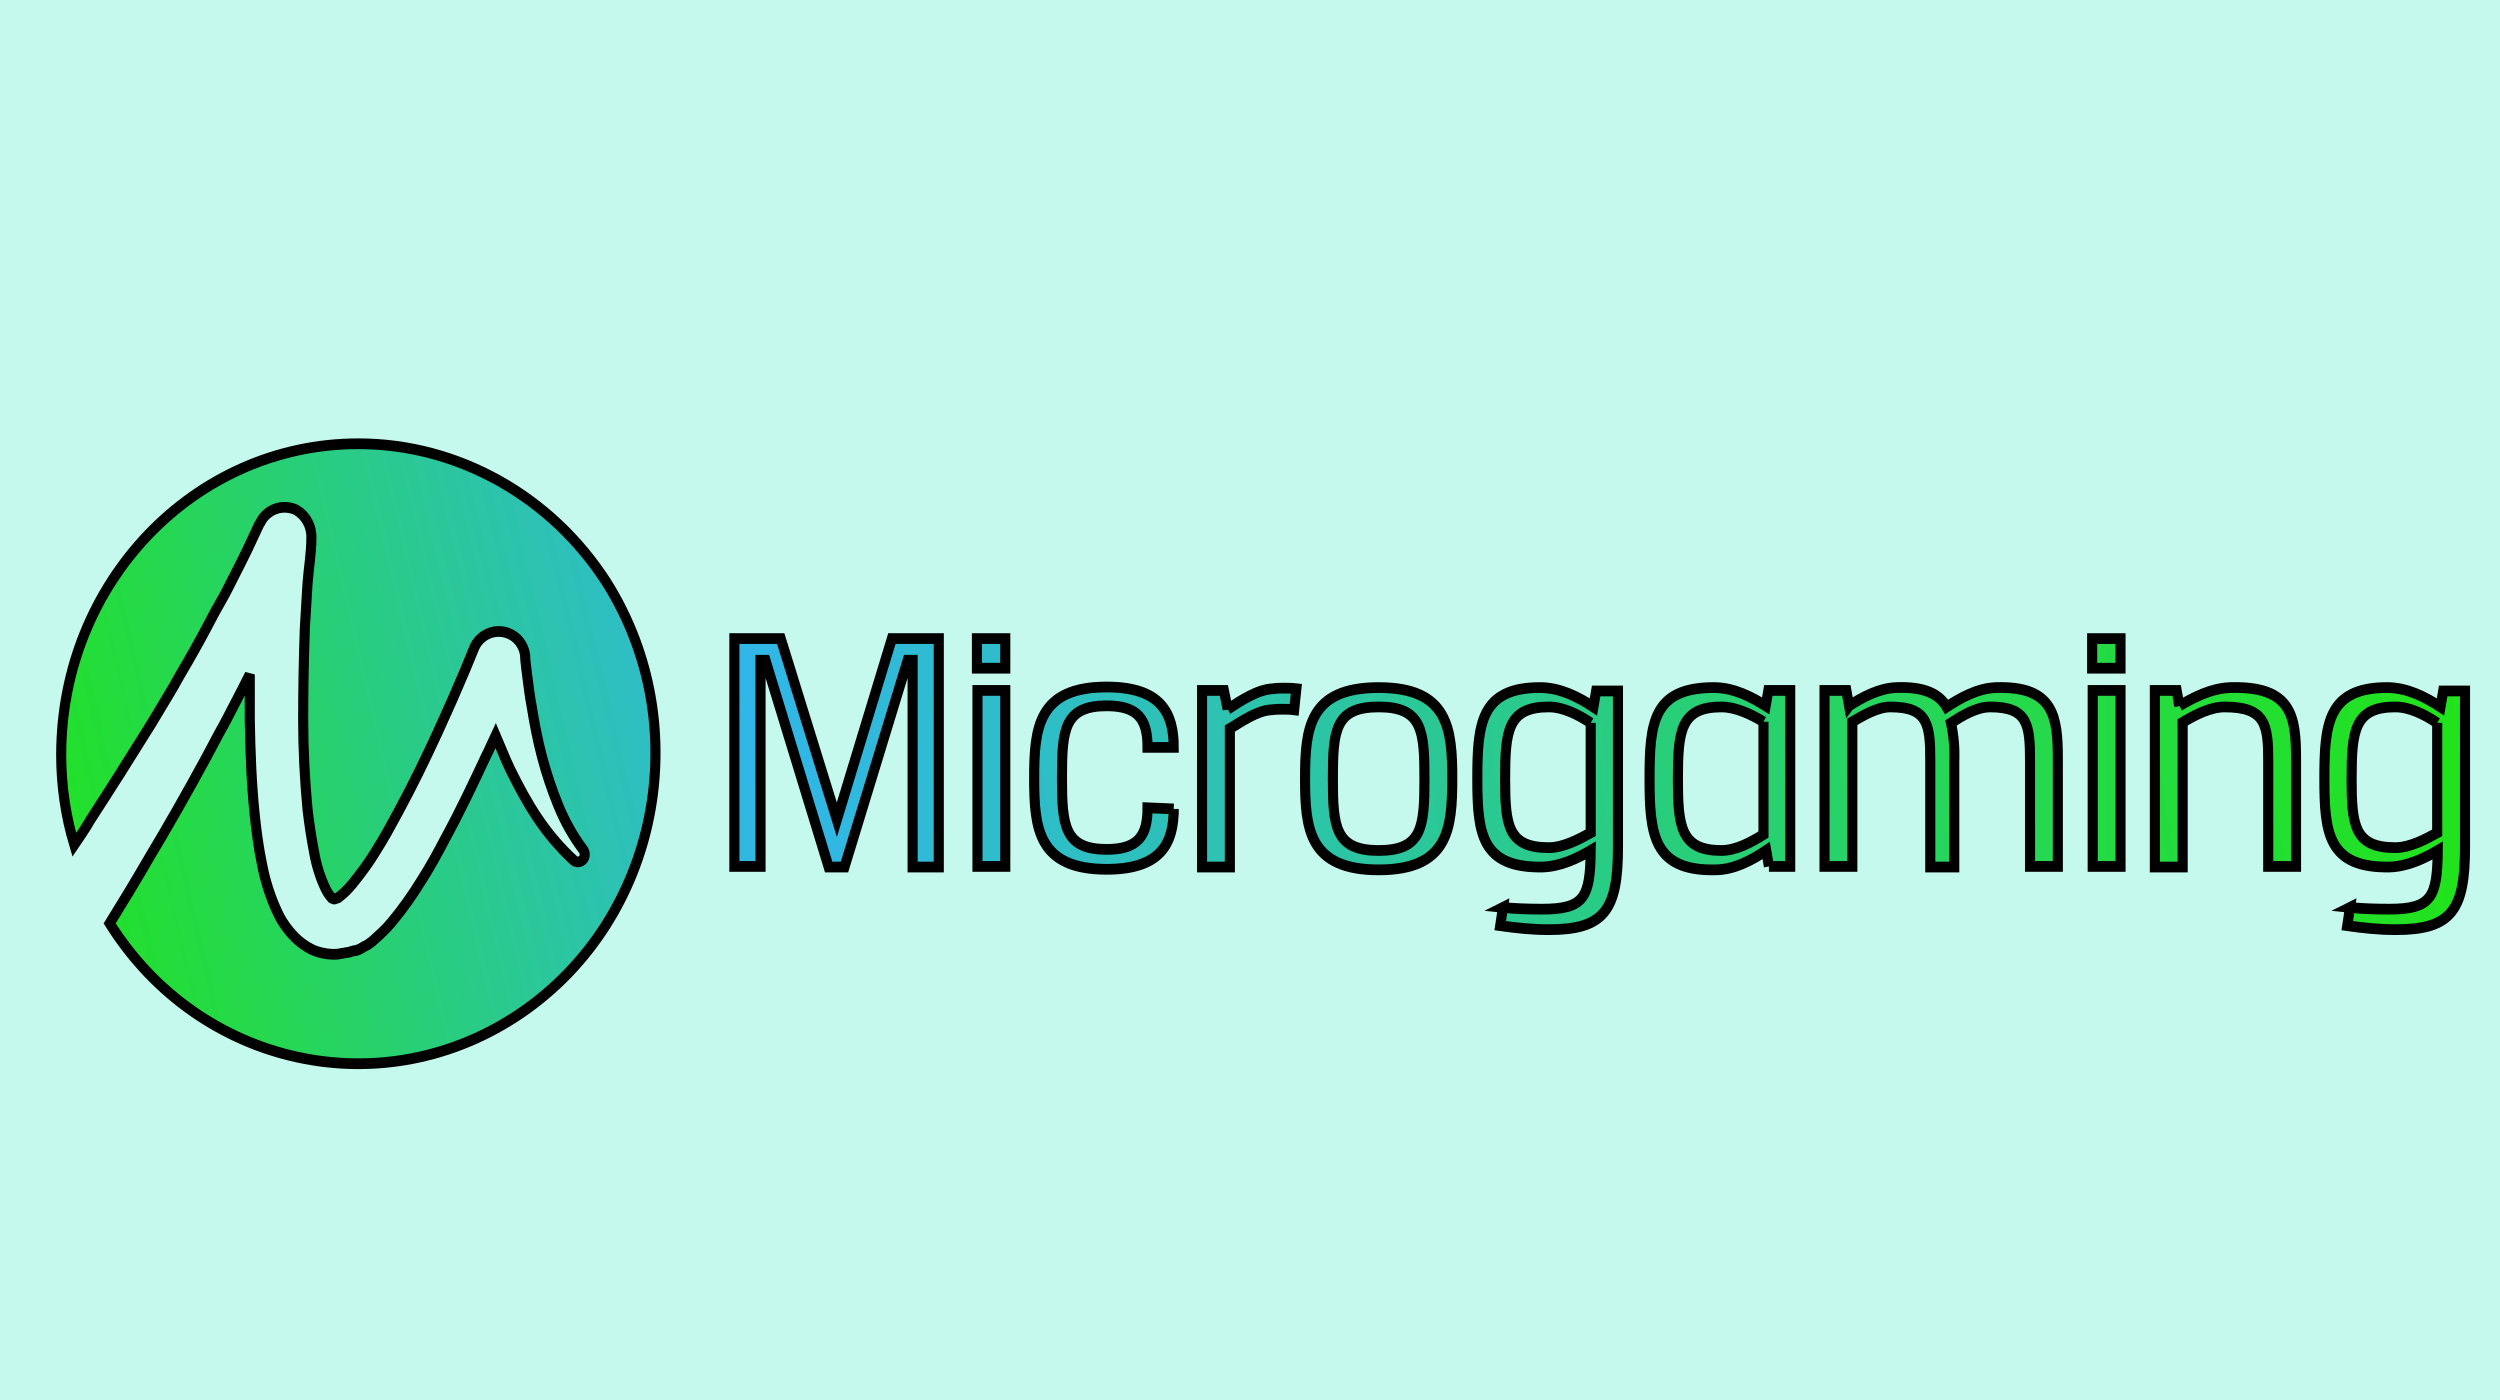 <svg width="250" height="140" xmlns="http://www.w3.org/2000/svg">
 <!-- Created with Method Draw - http://github.com/duopixel/Method-Draw/ -->
 <defs>
  <filter height="200%" width="200%" y="-50%" x="-50%" id="svg_319_blur">
   <feGaussianBlur stdDeviation="0" in="SourceGraphic"/>
  </filter>
 </defs>
 <g>
  <title>background</title>
  <rect fill="#c5f9ed" id="canvas_background" height="142" width="252" y="-1" x="-1"/>
  <g display="none" overflow="visible" y="0" x="0" height="100%" width="100%" id="canvasGrid">
   <rect fill="url(#gridpattern)" stroke-width="0" y="0" x="0" height="100%" width="100%"/>
  </g>
 </g>
 <g>
  <title>Layer 1</title>



  <defs>
   <linearGradient id="svg_300" x1="-0.078" y1="0.639" x2="3.958" y2="-0.335">
    <stop offset="0" stop-color="#21E418"/>
    <stop offset="0.3" stop-color="#31B6E9"/>
    <stop offset="0.976" stop-color="#21E418"/>
   </linearGradient>
   <linearGradient id="svg_299" x1="-3.392" y1="1.377" x2="8.341" y2="-1.266">
    <stop offset="0" stop-color="#21E418"/>
    <stop offset="0.3" stop-color="#31B6E9"/>
    <stop offset="0.976" stop-color="#21E418"/>
   </linearGradient>
   <linearGradient id="svg_298" x1="-32.726" y1="1.541" x2="51.89" y2="-1.109">
    <stop offset="0" stop-color="#21E418"/>
    <stop offset="0.3" stop-color="#31B6E9"/>
    <stop offset="0.976" stop-color="#21E418"/>
   </linearGradient>
   <linearGradient id="svg_297" x1="-6.972" y1="1.944" x2="10.215" y2="-1.369">
    <stop offset="0" stop-color="#21E418"/>
    <stop offset="0.3" stop-color="#31B6E9"/>
    <stop offset="0.976" stop-color="#21E418"/>
   </linearGradient>
   <linearGradient id="svg_296" x1="-12.033" y1="2.123" x2="13.401" y2="-1.253">
    <stop offset="0" stop-color="#21E418"/>
    <stop offset="0.3" stop-color="#31B6E9"/>
    <stop offset="0.976" stop-color="#21E418"/>
   </linearGradient>
   <linearGradient id="svg_295" x1="-8.349" y1="2.299" x2="7.947" y2="-1.014">
    <stop offset="0" stop-color="#21E418"/>
    <stop offset="0.3" stop-color="#31B6E9"/>
    <stop offset="0.976" stop-color="#21E418"/>
   </linearGradient>
   <linearGradient id="svg_294" x1="-9.85" y1="2.013" x2="7.204" y2="-0.481">
    <stop offset="0" stop-color="#21E418"/>
    <stop offset="0.3" stop-color="#31B6E9"/>
    <stop offset="0.976" stop-color="#21E418"/>
   </linearGradient>
   <linearGradient id="svg_293" x1="-11.047" y1="2.767" x2="6.007" y2="-0.545">
    <stop offset="0" stop-color="#21E418"/>
    <stop offset="0.3" stop-color="#31B6E9"/>
    <stop offset="0.976" stop-color="#21E418"/>
   </linearGradient>
   <linearGradient id="svg_292" x1="-7.362" y1="3.078" x2="2.919" y2="-0.285">
    <stop offset="0" stop-color="#21E418"/>
    <stop offset="0.3" stop-color="#31B6E9"/>
    <stop offset="0.976" stop-color="#21E418"/>
   </linearGradient>
   <linearGradient id="svg_291" x1="-69.914" y1="2.705" x2="14.702" y2="0.055">
    <stop offset="0" stop-color="#21E418"/>
    <stop offset="0.3" stop-color="#31B6E9"/>
    <stop offset="0.976" stop-color="#21E418"/>
   </linearGradient>
   <linearGradient id="svg_290" x1="-14.394" y1="3.456" x2="2.594" y2="0.092">
    <stop offset="0" stop-color="#21E418"/>
    <stop offset="0.3" stop-color="#31B6E9"/>
    <stop offset="0.976" stop-color="#21E418"/>
   </linearGradient>
   <linearGradient id="svg_289" x1="-15.543" y1="2.845" x2="1.511" y2="0.351">
    <stop offset="0" stop-color="#21E418"/>
    <stop offset="0.3" stop-color="#31B6E9"/>
    <stop offset="0.976" stop-color="#21E418"/>
   </linearGradient>
  </defs>
  <g filter="url(#svg_319_blur)" transform="rotate(-180 -461.448,69.323) " stroke="null" id="svg_319">
   <g stroke="null" transform="matrix(0.921,0,0,-1.504,-3322.089,3047.066) " id="svg_303">
    <title stroke="null" transform="translate(-3.259,0) translate(-0,0) translate(-0,0) translate(0,0) translate(3.259,0) translate(3.259,0) translate(-0,0) translate(0,0) translate(0,0) translate(0,0) translate(3.259,0) translate(3.259,0) translate(0,0) translate(-0,0) translate(-0,0) translate(-3.259,0) translate(-0,0) translate(-3.259,0) translate(0,0) translate(-0,0) translate(0,0) translate(6.517,0) translate(15.207,0) translate(11.949,0) translate(6.517,0) translate(0,0) translate(-9.776,0) translate(-6.517,0) translate(6.517,0) translate(9.776,0) translate(-3.259,0) translate(-3.259,0) translate(-3.259,0) translate(0,0) translate(-142.297,0) translate(-260.697,0) translate(-217.248,0) translate(-46.708,0) translate(11.949,0) translate(3.259,0) translate(0,0) translate(0,0) translate(0,0) translate(3.259,0) translate(0,0) translate(3.259,0) translate(-0,0) translate(3.259,0) translate(0,0) translate(3.259,0) translate(0,0) translate(0,0) translate(-0,0) translate(0,0) translate(3.259,0) translate(-0,0) translate(0,0) translate(3.258,0) translate(0,0) translate(3.259,0) translate(0,0) translate(3.259,0) translate(3.259,0) translate(-0,0) translate(3.259,0) translate(3.259,0) translate(3.259,0) translate(-0,0) translate(-0,0) translate(3.259,0) translate(0,0) translate(3.259,0) translate(3.259,0) translate(-0,0) translate(3.259,0) translate(0,0) translate(0,0) translate(0,0) translate(3.259,0) translate(0,0) translate(0,0) translate(3.259,0) translate(-0,0) translate(0,0) translate(-0,0) translate(-0,0) translate(0,0) translate(-0,0) translate(-0,0) translate(0,0) translate(-0,0) translate(3.259,0) translate(-0,0) translate(-0,0) translate(-0,0) translate(-0,0) translate(-0,0) translate(-0,0) translate(-0,0) translate(-0,0) translate(0,0) translate(-0,0) translate(-0,0) translate(-0,0) translate(-0,0) translate(-0,0) translate(-0,0) translate(-0,0) translate(3.259,0) translate(-0,0) translate(0,0) translate(0,0) translate(0,0) translate(3.259,0) translate(3.259,0) translate(3.259,0) translate(3.259,0) translate(-0,0) translate(0,0) translate(-6.517,0) translate(-3.259,0) translate(-6.517,0) translate(-11.948,0) translate(-6.517,0) translate(-6.517,0) translate(-6.518,0) translate(-6.517,0) translate(-18.466,0) translate(-9.776,0) translate(-6.518,0) translate(-3.259,0) translate(-3.259,0) translate(-0,0) translate(-1.844,0) translate(-95.35,1.019) translate(88.803,-0.569) translate(0,0) translate(-0,0) translate(8.676,0) translate(8.676,0) translate(17.353,0) translate(0,0) translate(-0,0) translate(0,0) translate(-0,0) translate(0,0) translate(-8.676,0) translate(-8.676,0) translate(-17.353,0) translate(-17.353,0) translate(-8.676,0) translate(8.676,0) translate(17.352,0) translate(17.353,0) translate(8.676,0) translate(8.676,0) translate(8.676,0) translate(8.676,0) translate(0,0) translate(-0,0) translate(0,0) translate(-0,0) translate(4.741,0) translate(0,17.624) translate(0,-17.624) translate(0,-29.587) translate(-242.513,0) translate(349.522,0) translate(3460.872,0) translate(0,1933.429) ">Layer 1</title>
    <g stroke="null" id="svg_304">
     <g stroke="null" id="svg_305">
      <title stroke="null" transform="translate(-3.259,0) translate(-0,0) translate(-0,0) translate(0,0) translate(3.259,0) translate(3.259,0) translate(-0,0) translate(0,0) translate(0,0) translate(0,0) translate(3.259,0) translate(3.259,0) translate(0,0) translate(-0,0) translate(-0,0) translate(-3.259,0) translate(-0,0) translate(-3.259,0) translate(0,0) translate(-0,0) translate(0,0) translate(6.517,0) translate(15.207,0) translate(11.949,0) translate(6.517,0) translate(0,0) translate(-9.776,0) translate(-6.517,0) translate(6.517,0) translate(9.776,0) translate(-3.259,0) translate(-3.259,0) translate(-3.259,0) translate(0,0) translate(-142.297,0) translate(-260.697,0) translate(-217.248,0) translate(-46.708,0) translate(11.949,0) translate(3.259,0) translate(0,0) translate(0,0) translate(0,0) translate(3.259,0) translate(0,0) translate(3.259,0) translate(-0,0) translate(3.259,0) translate(0,0) translate(3.259,0) translate(0,0) translate(0,0) translate(-0,0) translate(0,0) translate(3.259,0) translate(-0,0) translate(0,0) translate(3.258,0) translate(0,0) translate(3.259,0) translate(0,0) translate(3.259,0) translate(3.259,0) translate(-0,0) translate(3.259,0) translate(3.259,0) translate(3.259,0) translate(-0,0) translate(-0,0) translate(3.259,0) translate(0,0) translate(3.259,0) translate(3.259,0) translate(-0,0) translate(3.259,0) translate(0,0) translate(0,0) translate(0,0) translate(3.259,0) translate(0,0) translate(0,0) translate(3.259,0) translate(-0,0) translate(0,0) translate(-0,0) translate(-0,0) translate(0,0) translate(-0,0) translate(-0,0) translate(0,0) translate(-0,0) translate(3.259,0) translate(-0,0) translate(-0,0) translate(-0,0) translate(-0,0) translate(-0,0) translate(-0,0) translate(-0,0) translate(-0,0) translate(0,0) translate(-0,0) translate(-0,0) translate(-0,0) translate(-0,0) translate(-0,0) translate(-0,0) translate(-0,0) translate(3.259,0) translate(-0,0) translate(0,0) translate(0,0) translate(0,0) translate(3.259,0) translate(3.259,0) translate(3.259,0) translate(3.259,0) translate(-0,0) translate(0,0) translate(-6.517,0) translate(-3.259,0) translate(-6.517,0) translate(-11.948,0) translate(-6.517,0) translate(-6.517,0) translate(-6.518,0) translate(-6.517,0) translate(-18.466,0) translate(-9.776,0) translate(-6.518,0) translate(-3.259,0) translate(-3.259,0) translate(-0,0) translate(-1.844,0) translate(-95.35,1.019) translate(88.803,-0.569) translate(0,0) translate(-0,0) translate(8.676,0) translate(8.676,0) translate(17.353,0) translate(0,0) translate(-0,0) translate(0,0) translate(-0,0) translate(0,0) translate(-8.676,0) translate(-8.676,0) translate(-17.353,0) translate(-17.353,0) translate(-8.676,0) translate(8.676,0) translate(17.352,0) translate(17.353,0) translate(8.676,0) translate(8.676,0) translate(8.676,0) translate(8.676,0) translate(0,0) translate(-0,0) translate(0,0) translate(-0,0) translate(4.741,0) translate(0,17.624) translate(0,-17.624) translate(0,-29.587) translate(-242.513,0) translate(349.522,0) translate(3460.872,0) translate(0,1933.429) ">Asset 1</title>
      <g stroke="null" id="svg_306">
       <g stroke="null" id="svg_301">
        <path stroke="null" id="svg_307" class="st0" d="m3017.751,1950.875c-16.244,0 -29.413,12.966 -29.413,29.014c0,2.87 0.432,5.686 1.295,8.396c0.54,-0.744 1.079,-1.488 1.565,-2.285c2.051,-2.976 4.048,-5.952 6.044,-8.981l1.457,-2.285c0.486,-0.744 0.971,-1.541 1.403,-2.285c0.971,-1.541 1.889,-3.082 2.752,-4.623c0.432,-0.797 0.863,-1.541 1.349,-2.338s0.863,-1.541 1.295,-2.338c0.432,-0.797 0.863,-1.594 1.241,-2.338l1.187,-2.391l0.108,-0.159c0.648,-1.275 2.213,-1.807 3.562,-1.222c0.971,0.531 1.565,1.541 1.511,2.657l0,0c0,1.382 -0.27,2.816 -0.378,4.198s-0.162,2.816 -0.27,4.251c-0.108,2.816 -0.162,5.686 -0.162,8.502s0.162,5.633 0.432,8.343c0.162,1.328 0.378,2.657 0.648,3.985c0.216,1.169 0.594,2.338 1.133,3.401c0.162,0.319 0.378,0.638 0.648,0.903c0.162,0.106 0.054,0.053 0.162,0.053s0.054,0 0.108,0l0.108,-0.053l0.054,0l0,0l0.162,-0.053l0,0c0.054,-0.053 0.162,-0.106 0.216,-0.159c0.432,-0.319 0.81,-0.691 1.187,-1.116c0.863,-1.01 1.673,-2.019 2.375,-3.135c0.756,-1.116 1.457,-2.338 2.159,-3.56c1.403,-2.444 2.698,-4.942 3.94,-7.493c0.594,-1.275 1.241,-2.551 1.835,-3.879c0.594,-1.275 1.187,-2.604 1.727,-3.879c0.54,-1.328 2.105,-1.966 3.454,-1.435c0.863,0.319 1.457,1.063 1.619,1.966l0,0c0,0.319 0.054,0.744 0.108,1.169l0.162,1.222c0.108,0.797 0.216,1.594 0.378,2.391c0.27,1.594 0.594,3.188 1.025,4.729s0.971,3.082 1.619,4.57c0.648,1.488 1.457,2.87 2.483,4.145l0,0c0.216,0.319 0.162,0.744 -0.108,0.957s-0.648,0.213 -0.863,0c-1.349,-1.169 -2.537,-2.498 -3.562,-3.932c-1.025,-1.435 -1.889,-2.976 -2.698,-4.517c-0.54,-1.063 -0.971,-2.126 -1.457,-3.188c-0.324,0.638 -0.594,1.275 -0.917,1.86c-1.295,2.604 -2.59,5.208 -4.102,7.811c-0.756,1.382 -1.511,2.657 -2.375,3.932c-0.863,1.328 -1.835,2.604 -2.86,3.773c-0.594,0.691 -1.295,1.275 -1.997,1.86c-0.216,0.159 -0.432,0.319 -0.702,0.425l-0.486,0.266l-0.27,0.106l-0.054,0l-0.162,0.053l-0.108,0l-0.216,0.053c-0.162,0.053 -0.27,0.106 -0.432,0.106c-0.324,0.053 -0.648,0.106 -0.971,0.159c-0.702,0.053 -1.457,-0.053 -2.105,-0.266s-1.241,-0.585 -1.781,-1.01c-0.81,-0.691 -1.511,-1.541 -1.997,-2.498c-0.756,-1.488 -1.295,-3.082 -1.619,-4.729c-0.324,-1.488 -0.54,-3.029 -0.702,-4.517c-0.324,-2.976 -0.432,-5.898 -0.486,-8.874c0,-1.382 0,-2.816 0,-4.198c-0.54,1.01 -1.079,2.019 -1.619,2.976c-0.432,0.797 -0.863,1.594 -1.349,2.391l-1.349,2.391c-1.835,3.188 -3.724,6.324 -5.721,9.459c-1.241,2.019 -2.537,4.039 -3.832,6.005c8.905,13.391 27.146,17.111 40.746,8.343s17.378,-26.729 8.473,-40.12c-5.451,-8.024 -14.679,-12.966 -24.61,-12.966l0,0z" fill="url(#svg_300)"/>
        <path stroke="null" id="svg_308" class="st1" d="m3072.637,1990.305l0,-19.236l-0.486,0l-6.26,19.29l-1.565,0l-6.26,-19.29l-0.486,0l0,19.236l-2.59,0l0,-21.256l4.587,0l5.559,16.898l5.451,-16.898l4.641,0l0,21.309l-2.59,0l0,-0.053l0,0z" fill="url(#svg_299)"/>
        <path stroke="null" id="svg_309" class="st2" d="m3079.005,1971.812l0,-2.763l2.806,0l0,2.763l-2.806,0zm0.054,18.492l0,-16.42l2.752,0l0,16.42l-2.752,0z" fill="url(#svg_298)"/>
        <path stroke="null" id="svg_310" class="st3" d="m3098.488,1984.938c0,3.188 -1.241,5.633 -6.638,5.633c-6.8,0 -7.178,-3.826 -7.178,-8.502s0.378,-8.502 7.178,-8.502c5.397,0 6.638,2.444 6.638,5.633l-2.59,0c0,-2.604 -0.917,-3.879 -4.048,-3.879c-4.21,0 -4.425,2.232 -4.425,6.696s0.216,6.696 4.425,6.696c3.13,0 4.048,-1.275 4.048,-3.879l2.59,0.106z" fill="url(#svg_297)"/>
        <path stroke="null" id="svg_311" class="st4" d="m3103.831,1975.638c1.295,-0.797 2.968,-1.86 4.533,-1.913c0.324,-0.053 0.648,-0.053 0.971,-0.053c0.432,0 0.81,0 1.295,0.053l-0.216,1.966c-0.432,-0.053 -0.81,-0.053 -1.187,-0.053c-0.324,0 -0.648,0 -1.025,0.053c-1.457,0.053 -3.022,1.116 -4.156,1.754l0,12.913l-2.752,0l0,-16.473l2.159,0l0.378,1.754l0,0z" fill="url(#svg_296)"/>
        <path stroke="null" id="svg_312" class="st5" d="m3126.065,1982.121c0,4.676 -0.378,8.502 -7.286,8.502s-7.286,-3.826 -7.286,-8.502s0.378,-8.502 7.286,-8.502s7.286,3.826 7.286,8.502zm-11.819,0c0,4.464 0.216,6.696 4.533,6.696s4.533,-2.179 4.533,-6.696s-0.216,-6.696 -4.533,-6.696s-4.533,2.179 -4.533,6.696l0,0z" fill="url(#svg_295)"/>
        <path stroke="null" id="svg_313" class="st6" d="m3131.084,1994.131c1.025,0.106 2.375,0.159 3.886,0.159c4.21,0 4.749,-1.116 4.803,-5.473c-1.241,0.691 -2.968,1.488 -4.749,1.541c-6.098,0.106 -6.476,-3.135 -6.476,-8.237s0.324,-8.502 6.206,-8.502c1.997,0 3.832,0.903 5.289,1.807l0.27,-1.488l2.159,0l0,14.56c0,5.898 -1.349,7.705 -6.854,7.705c-1.619,0 -3.238,-0.159 -4.803,-0.372l0.27,-1.7l0,0zm8.689,-17.217c-1.187,-0.744 -2.698,-1.488 -4.156,-1.488c-4.048,0 -4.317,2.232 -4.317,6.696c0,4.357 0.27,6.43 4.317,6.43c1.457,0 3.022,-0.797 4.156,-1.382l0,-10.256z" fill="url(#svg_294)"/>
        <path stroke="null" id="svg_314" class="st7" d="m3157.421,1990.305l-0.27,-1.488c-1.349,0.85 -3.13,1.807 -5.073,1.807c-6.098,0.106 -6.476,-3.295 -6.476,-8.502s0.324,-8.502 6.368,-8.502c1.997,0 3.778,0.903 5.127,1.7l0.27,-1.435l2.159,0l0,16.42l-2.105,0l0,0zm-0.54,-13.497c-1.133,-0.638 -2.698,-1.382 -4.156,-1.382c-4.048,0 -4.317,2.232 -4.317,6.696s0.27,6.696 4.317,6.696c1.457,0 2.968,-0.797 4.156,-1.488l0,-10.522z" fill="url(#svg_293)"/>
        <path stroke="null" id="svg_315" class="st8" d="m3165.354,1975.32c1.241,-0.744 2.914,-1.647 4.695,-1.7c2.806,-0.106 4.263,0.638 4.965,1.807c1.295,-0.797 3.022,-1.754 4.911,-1.807c5.721,-0.159 6.098,2.71 6.098,6.696l0,9.99l-2.752,0l0,-9.831c0,-3.401 -0.216,-5.048 -3.94,-5.048c-1.349,0 -2.752,0.797 -3.886,1.488c0.27,1.169 0.378,2.391 0.324,3.613l0,9.831l-2.375,0l0,-9.884c0,-3.401 -0.216,-5.048 -3.94,-5.048c-1.295,0 -2.698,0.797 -3.778,1.382l0,13.497l-2.752,0l0,-16.42l2.159,0l0.27,1.435l-0,-0z" fill="url(#svg_292)"/>
        <path stroke="null" id="svg_316" class="st9" d="m3189.424,1971.812l0,-2.763l2.806,0l0,2.763l-2.806,0zm0.054,18.492l0,-16.42l2.752,0l0,16.42l-2.752,0z" fill="url(#svg_291)"/>
        <path stroke="null" id="svg_317" class="st10" d="m3198.059,1975.32c1.349,-0.744 3.13,-1.647 5.073,-1.7c6.098,-0.159 6.476,2.71 6.476,6.696l0,9.99l-2.752,0l0,-9.831c0,-3.401 -0.27,-5.048 -4.317,-5.048c-1.457,0 -3.022,0.797 -4.156,1.435l0,13.497l-2.752,0l0,-16.473l2.159,0l0.27,1.435l0,-0z" fill="url(#svg_290)"/>
        <path stroke="null" id="svg_318" class="st11" d="m3214.951,1994.131c1.025,0.106 2.375,0.159 3.886,0.159c4.21,0 4.749,-1.116 4.803,-5.473c-1.241,0.691 -2.968,1.488 -4.749,1.541c-6.098,0.106 -6.476,-3.135 -6.476,-8.237s0.324,-8.502 6.206,-8.502c1.997,0 3.832,0.903 5.289,1.807l0.27,-1.488l2.159,0l0,14.56c0,5.898 -1.349,7.705 -6.854,7.705c-1.619,0 -3.238,-0.159 -4.803,-0.372l0.27,-1.7l0,0zm8.635,-17.217c-1.187,-0.744 -2.698,-1.488 -4.156,-1.488c-4.048,0 -4.317,2.232 -4.317,6.696c0,4.357 0.27,6.43 4.317,6.43c1.457,0 3.022,-0.797 4.156,-1.382l0,-10.256z" fill="url(#svg_289)"/>
       </g>
      </g>
     </g>
    </g>
   </g>
  </g>
  <defs>
   <linearGradient id="svg_346" x1="-0.078" y1="0.639" x2="3.958" y2="-0.335">
    <stop offset="0" stop-color="#21E418"/>
    <stop offset="0.3" stop-color="#31B6E9"/>
    <stop offset="0.976" stop-color="#21E418"/>
   </linearGradient>
   <linearGradient id="svg_345" x1="-3.392" y1="1.377" x2="8.341" y2="-1.266">
    <stop offset="0" stop-color="#21E418"/>
    <stop offset="0.3" stop-color="#31B6E9"/>
    <stop offset="0.976" stop-color="#21E418"/>
   </linearGradient>
   <linearGradient id="svg_344" x1="-32.726" y1="1.541" x2="51.89" y2="-1.109">
    <stop offset="0" stop-color="#21E418"/>
    <stop offset="0.3" stop-color="#31B6E9"/>
    <stop offset="0.976" stop-color="#21E418"/>
   </linearGradient>
   <linearGradient id="svg_343" x1="-6.972" y1="1.944" x2="10.215" y2="-1.369">
    <stop offset="0" stop-color="#21E418"/>
    <stop offset="0.3" stop-color="#31B6E9"/>
    <stop offset="0.976" stop-color="#21E418"/>
   </linearGradient>
   <linearGradient id="svg_342" x1="-12.033" y1="2.123" x2="13.401" y2="-1.253">
    <stop offset="0" stop-color="#21E418"/>
    <stop offset="0.3" stop-color="#31B6E9"/>
    <stop offset="0.976" stop-color="#21E418"/>
   </linearGradient>
   <linearGradient id="svg_341" x1="-8.349" y1="2.299" x2="7.947" y2="-1.014">
    <stop offset="0" stop-color="#21E418"/>
    <stop offset="0.3" stop-color="#31B6E9"/>
    <stop offset="0.976" stop-color="#21E418"/>
   </linearGradient>
   <linearGradient id="svg_340" x1="-9.85" y1="2.013" x2="7.204" y2="-0.481">
    <stop offset="0" stop-color="#21E418"/>
    <stop offset="0.3" stop-color="#31B6E9"/>
    <stop offset="0.976" stop-color="#21E418"/>
   </linearGradient>
   <linearGradient id="svg_339" x1="-11.047" y1="2.767" x2="6.007" y2="-0.545">
    <stop offset="0" stop-color="#21E418"/>
    <stop offset="0.3" stop-color="#31B6E9"/>
    <stop offset="0.976" stop-color="#21E418"/>
   </linearGradient>
   <linearGradient id="svg_338" x1="-7.362" y1="3.078" x2="2.919" y2="-0.285">
    <stop offset="0" stop-color="#21E418"/>
    <stop offset="0.3" stop-color="#31B6E9"/>
    <stop offset="0.976" stop-color="#21E418"/>
   </linearGradient>
   <linearGradient id="svg_337" x1="-69.914" y1="2.705" x2="14.702" y2="0.055">
    <stop offset="0" stop-color="#21E418"/>
    <stop offset="0.3" stop-color="#31B6E9"/>
    <stop offset="0.976" stop-color="#21E418"/>
   </linearGradient>
   <linearGradient id="svg_336" x1="-14.394" y1="3.456" x2="2.594" y2="0.092">
    <stop offset="0" stop-color="#21E418"/>
    <stop offset="0.3" stop-color="#31B6E9"/>
    <stop offset="0.976" stop-color="#21E418"/>
   </linearGradient>
   <linearGradient id="svg_335" x1="-15.543" y1="2.845" x2="1.511" y2="0.351">
    <stop offset="0" stop-color="#21E418"/>
    <stop offset="0.3" stop-color="#31B6E9"/>
    <stop offset="0.976" stop-color="#21E418"/>
   </linearGradient>
  </defs>
  <g stroke="null" id="svg_365">
   <g stroke="null" transform="matrix(1.01,0,0,1.072,-3488.933,-2058.475) " id="svg_349">
    <title stroke="null" transform="translate(-7.924,-18.397) translate(3460.872,0) translate(0,1933.429) ">Layer 1</title>
    <g stroke="null" id="svg_350">
     <g stroke="null" id="svg_351">
      <title stroke="null" transform="translate(-7.924,-18.397) translate(3460.872,0) translate(0,1933.429) ">Asset 1</title>
      <g stroke="null" id="svg_352">
       <g stroke="null" id="svg_347">
        <path stroke="null" id="svg_353" class="st0" d="m3489.861,1961.615c-16.244,0 -29.413,12.966 -29.413,29.014c0,2.87 0.432,5.686 1.295,8.396c0.54,-0.744 1.079,-1.488 1.565,-2.285c2.051,-2.976 4.048,-5.952 6.044,-8.981l1.457,-2.285c0.486,-0.744 0.971,-1.541 1.403,-2.285c0.971,-1.541 1.889,-3.082 2.752,-4.623c0.432,-0.797 0.863,-1.541 1.349,-2.338s0.863,-1.541 1.295,-2.338c0.432,-0.797 0.863,-1.594 1.241,-2.338l1.187,-2.391l0.108,-0.159c0.648,-1.275 2.213,-1.807 3.562,-1.222c0.971,0.531 1.565,1.541 1.511,2.657l0,0c0,1.382 -0.27,2.816 -0.378,4.198s-0.162,2.816 -0.27,4.251c-0.108,2.816 -0.162,5.686 -0.162,8.502s0.162,5.633 0.432,8.343c0.162,1.328 0.378,2.657 0.648,3.985c0.216,1.169 0.594,2.338 1.133,3.401c0.162,0.319 0.378,0.638 0.648,0.903c0.162,0.106 0.054,0.053 0.162,0.053s0.054,0 0.108,0l0.108,-0.053l0.054,0l0,0l0.162,-0.053l0,0c0.054,-0.053 0.162,-0.106 0.216,-0.159c0.432,-0.319 0.81,-0.691 1.187,-1.116c0.863,-1.01 1.673,-2.019 2.375,-3.135c0.756,-1.116 1.457,-2.338 2.159,-3.56c1.403,-2.444 2.698,-4.942 3.94,-7.493c0.594,-1.275 1.241,-2.551 1.835,-3.879c0.594,-1.275 1.187,-2.604 1.727,-3.879c0.54,-1.328 2.105,-1.966 3.454,-1.435c0.863,0.319 1.457,1.063 1.619,1.966l0,0c0,0.319 0.054,0.744 0.108,1.169l0.162,1.222c0.108,0.797 0.216,1.594 0.378,2.391c0.27,1.594 0.594,3.188 1.025,4.729s0.971,3.082 1.619,4.57c0.648,1.488 1.457,2.87 2.483,4.145l0,0c0.216,0.319 0.162,0.744 -0.108,0.957s-0.648,0.213 -0.863,0c-1.349,-1.169 -2.537,-2.498 -3.562,-3.932c-1.025,-1.435 -1.889,-2.976 -2.698,-4.517c-0.54,-1.063 -0.971,-2.126 -1.457,-3.188c-0.324,0.638 -0.594,1.275 -0.917,1.86c-1.295,2.604 -2.59,5.208 -4.102,7.811c-0.756,1.382 -1.511,2.657 -2.375,3.932c-0.863,1.328 -1.835,2.604 -2.86,3.773c-0.594,0.691 -1.295,1.275 -1.997,1.86c-0.216,0.159 -0.432,0.319 -0.702,0.425l-0.486,0.266l-0.27,0.106l-0.054,0l-0.162,0.053l-0.108,0l-0.216,0.053c-0.162,0.053 -0.27,0.106 -0.432,0.106c-0.324,0.053 -0.648,0.106 -0.971,0.159c-0.702,0.053 -1.457,-0.053 -2.105,-0.266s-1.241,-0.585 -1.781,-1.01c-0.81,-0.691 -1.511,-1.541 -1.997,-2.498c-0.756,-1.488 -1.295,-3.082 -1.619,-4.729c-0.324,-1.488 -0.54,-3.029 -0.702,-4.517c-0.324,-2.976 -0.432,-5.898 -0.486,-8.874c0,-1.382 0,-2.816 0,-4.198c-0.54,1.01 -1.079,2.019 -1.619,2.976c-0.432,0.797 -0.863,1.594 -1.349,2.391l-1.349,2.391c-1.835,3.188 -3.724,6.324 -5.721,9.459c-1.241,2.019 -2.537,4.039 -3.832,6.005c8.905,13.391 27.146,17.111 40.746,8.343s17.378,-26.729 8.473,-40.12c-5.451,-8.024 -14.679,-12.966 -24.61,-12.966l0,0z" fill="url(#svg_346)"/>
        <path stroke="null" id="svg_354" class="st1" d="m3544.747,2001.044l0,-19.236l-0.486,0l-6.26,19.29l-1.565,0l-6.26,-19.29l-0.486,0l0,19.236l-2.59,0l0,-21.256l4.587,0l5.559,16.898l5.451,-16.898l4.641,0l0,21.309l-2.59,0l0,-0.053l0,0z" fill="url(#svg_345)"/>
        <path stroke="null" id="svg_355" class="st2" d="m3551.115,1982.552l0,-2.763l2.806,0l0,2.763l-2.806,0zm0.054,18.492l0,-16.42l2.752,0l0,16.42l-2.752,0z" fill="url(#svg_344)"/>
        <path stroke="null" id="svg_356" class="st3" d="m3570.598,1995.677c0,3.188 -1.241,5.633 -6.638,5.633c-6.8,0 -7.178,-3.826 -7.178,-8.502s0.378,-8.502 7.178,-8.502c5.397,0 6.638,2.444 6.638,5.633l-2.59,0c0,-2.604 -0.917,-3.879 -4.048,-3.879c-4.21,0 -4.425,2.232 -4.425,6.696s0.216,6.696 4.425,6.696c3.13,0 4.048,-1.275 4.048,-3.879l2.59,0.106z" fill="url(#svg_343)"/>
        <path stroke="null" id="svg_357" class="st4" d="m3575.941,1986.378c1.295,-0.797 2.968,-1.86 4.533,-1.913c0.324,-0.053 0.648,-0.053 0.971,-0.053c0.432,0 0.81,0 1.295,0.053l-0.216,1.966c-0.432,-0.053 -0.81,-0.053 -1.187,-0.053c-0.324,0 -0.648,0 -1.025,0.053c-1.457,0.053 -3.022,1.116 -4.156,1.754l0,12.913l-2.752,0l0,-16.473l2.159,0l0.378,1.754l0,0z" fill="url(#svg_342)"/>
        <path stroke="null" id="svg_358" class="st5" d="m3598.176,1992.861c0,4.676 -0.378,8.502 -7.286,8.502s-7.286,-3.826 -7.286,-8.502s0.378,-8.502 7.286,-8.502s7.286,3.826 7.286,8.502zm-11.819,0c0,4.464 0.216,6.696 4.533,6.696s4.533,-2.179 4.533,-6.696s-0.216,-6.696 -4.533,-6.696s-4.533,2.179 -4.533,6.696l0,0z" fill="url(#svg_341)"/>
        <path stroke="null" id="svg_359" class="st6" d="m3603.195,2004.87c1.025,0.106 2.375,0.159 3.886,0.159c4.21,0 4.749,-1.116 4.803,-5.473c-1.241,0.691 -2.968,1.488 -4.749,1.541c-6.098,0.106 -6.476,-3.135 -6.476,-8.237s0.324,-8.502 6.206,-8.502c1.997,0 3.832,0.903 5.289,1.807l0.27,-1.488l2.159,0l0,14.56c0,5.898 -1.349,7.705 -6.854,7.705c-1.619,0 -3.238,-0.159 -4.803,-0.372l0.27,-1.7l0,0zm8.689,-17.217c-1.187,-0.744 -2.698,-1.488 -4.156,-1.488c-4.048,0 -4.317,2.232 -4.317,6.696c0,4.357 0.27,6.43 4.317,6.43c1.457,0 3.022,-0.797 4.156,-1.382l0,-10.256z" fill="url(#svg_340)"/>
        <path stroke="null" id="svg_360" class="st7" d="m3629.531,2001.044l-0.27,-1.488c-1.349,0.85 -3.13,1.807 -5.073,1.807c-6.098,0.106 -6.476,-3.295 -6.476,-8.502s0.324,-8.502 6.368,-8.502c1.997,0 3.778,0.903 5.127,1.7l0.27,-1.435l2.159,0l0,16.42l-2.105,0l0,0zm-0.54,-13.497c-1.133,-0.638 -2.698,-1.382 -4.156,-1.382c-4.048,0 -4.317,2.232 -4.317,6.696s0.27,6.696 4.317,6.696c1.457,0 2.968,-0.797 4.156,-1.488l0,-10.522z" fill="url(#svg_339)"/>
        <path stroke="null" id="svg_361" class="st8" d="m3637.465,1986.059c1.241,-0.744 2.914,-1.647 4.695,-1.7c2.806,-0.106 4.263,0.638 4.965,1.807c1.295,-0.797 3.022,-1.754 4.911,-1.807c5.721,-0.159 6.098,2.71 6.098,6.696l0,9.99l-2.752,0l0,-9.831c0,-3.401 -0.216,-5.048 -3.94,-5.048c-1.349,0 -2.752,0.797 -3.886,1.488c0.27,1.169 0.378,2.391 0.324,3.613l0,9.831l-2.375,0l0,-9.884c0,-3.401 -0.216,-5.048 -3.94,-5.048c-1.295,0 -2.698,0.797 -3.778,1.382l0,13.497l-2.752,0l0,-16.42l2.159,0l0.27,1.435l-0,-0z" fill="url(#svg_338)"/>
        <path stroke="null" id="svg_362" class="st9" d="m3661.534,1982.552l0,-2.763l2.806,0l0,2.763l-2.806,0zm0.054,18.492l0,-16.42l2.752,0l0,16.42l-2.752,0z" fill="url(#svg_337)"/>
        <path stroke="null" id="svg_363" class="st10" d="m3670.169,1986.059c1.349,-0.744 3.13,-1.647 5.073,-1.7c6.098,-0.159 6.476,2.71 6.476,6.696l0,9.99l-2.752,0l0,-9.831c0,-3.401 -0.27,-5.048 -4.317,-5.048c-1.457,0 -3.022,0.797 -4.156,1.435l0,13.497l-2.752,0l0,-16.473l2.159,0l0.27,1.435l0,-0z" fill="url(#svg_336)"/>
        <path stroke="null" id="svg_364" class="st11" d="m3687.061,2004.87c1.025,0.106 2.375,0.159 3.886,0.159c4.21,0 4.749,-1.116 4.803,-5.473c-1.241,0.691 -2.968,1.488 -4.749,1.541c-6.098,0.106 -6.476,-3.135 -6.476,-8.237s0.324,-8.502 6.206,-8.502c1.997,0 3.832,0.903 5.289,1.807l0.27,-1.488l2.159,0l0,14.56c0,5.898 -1.349,7.705 -6.854,7.705c-1.619,0 -3.238,-0.159 -4.803,-0.372l0.27,-1.7l0,0zm8.635,-17.217c-1.187,-0.744 -2.698,-1.488 -4.156,-1.488c-4.048,0 -4.317,2.232 -4.317,6.696c0,4.357 0.27,6.43 4.317,6.43c1.457,0 3.022,-0.797 4.156,-1.382l0,-10.256z" fill="url(#svg_335)"/>
       </g>
      </g>
     </g>
    </g>
   </g>
  </g>
 </g>
</svg>